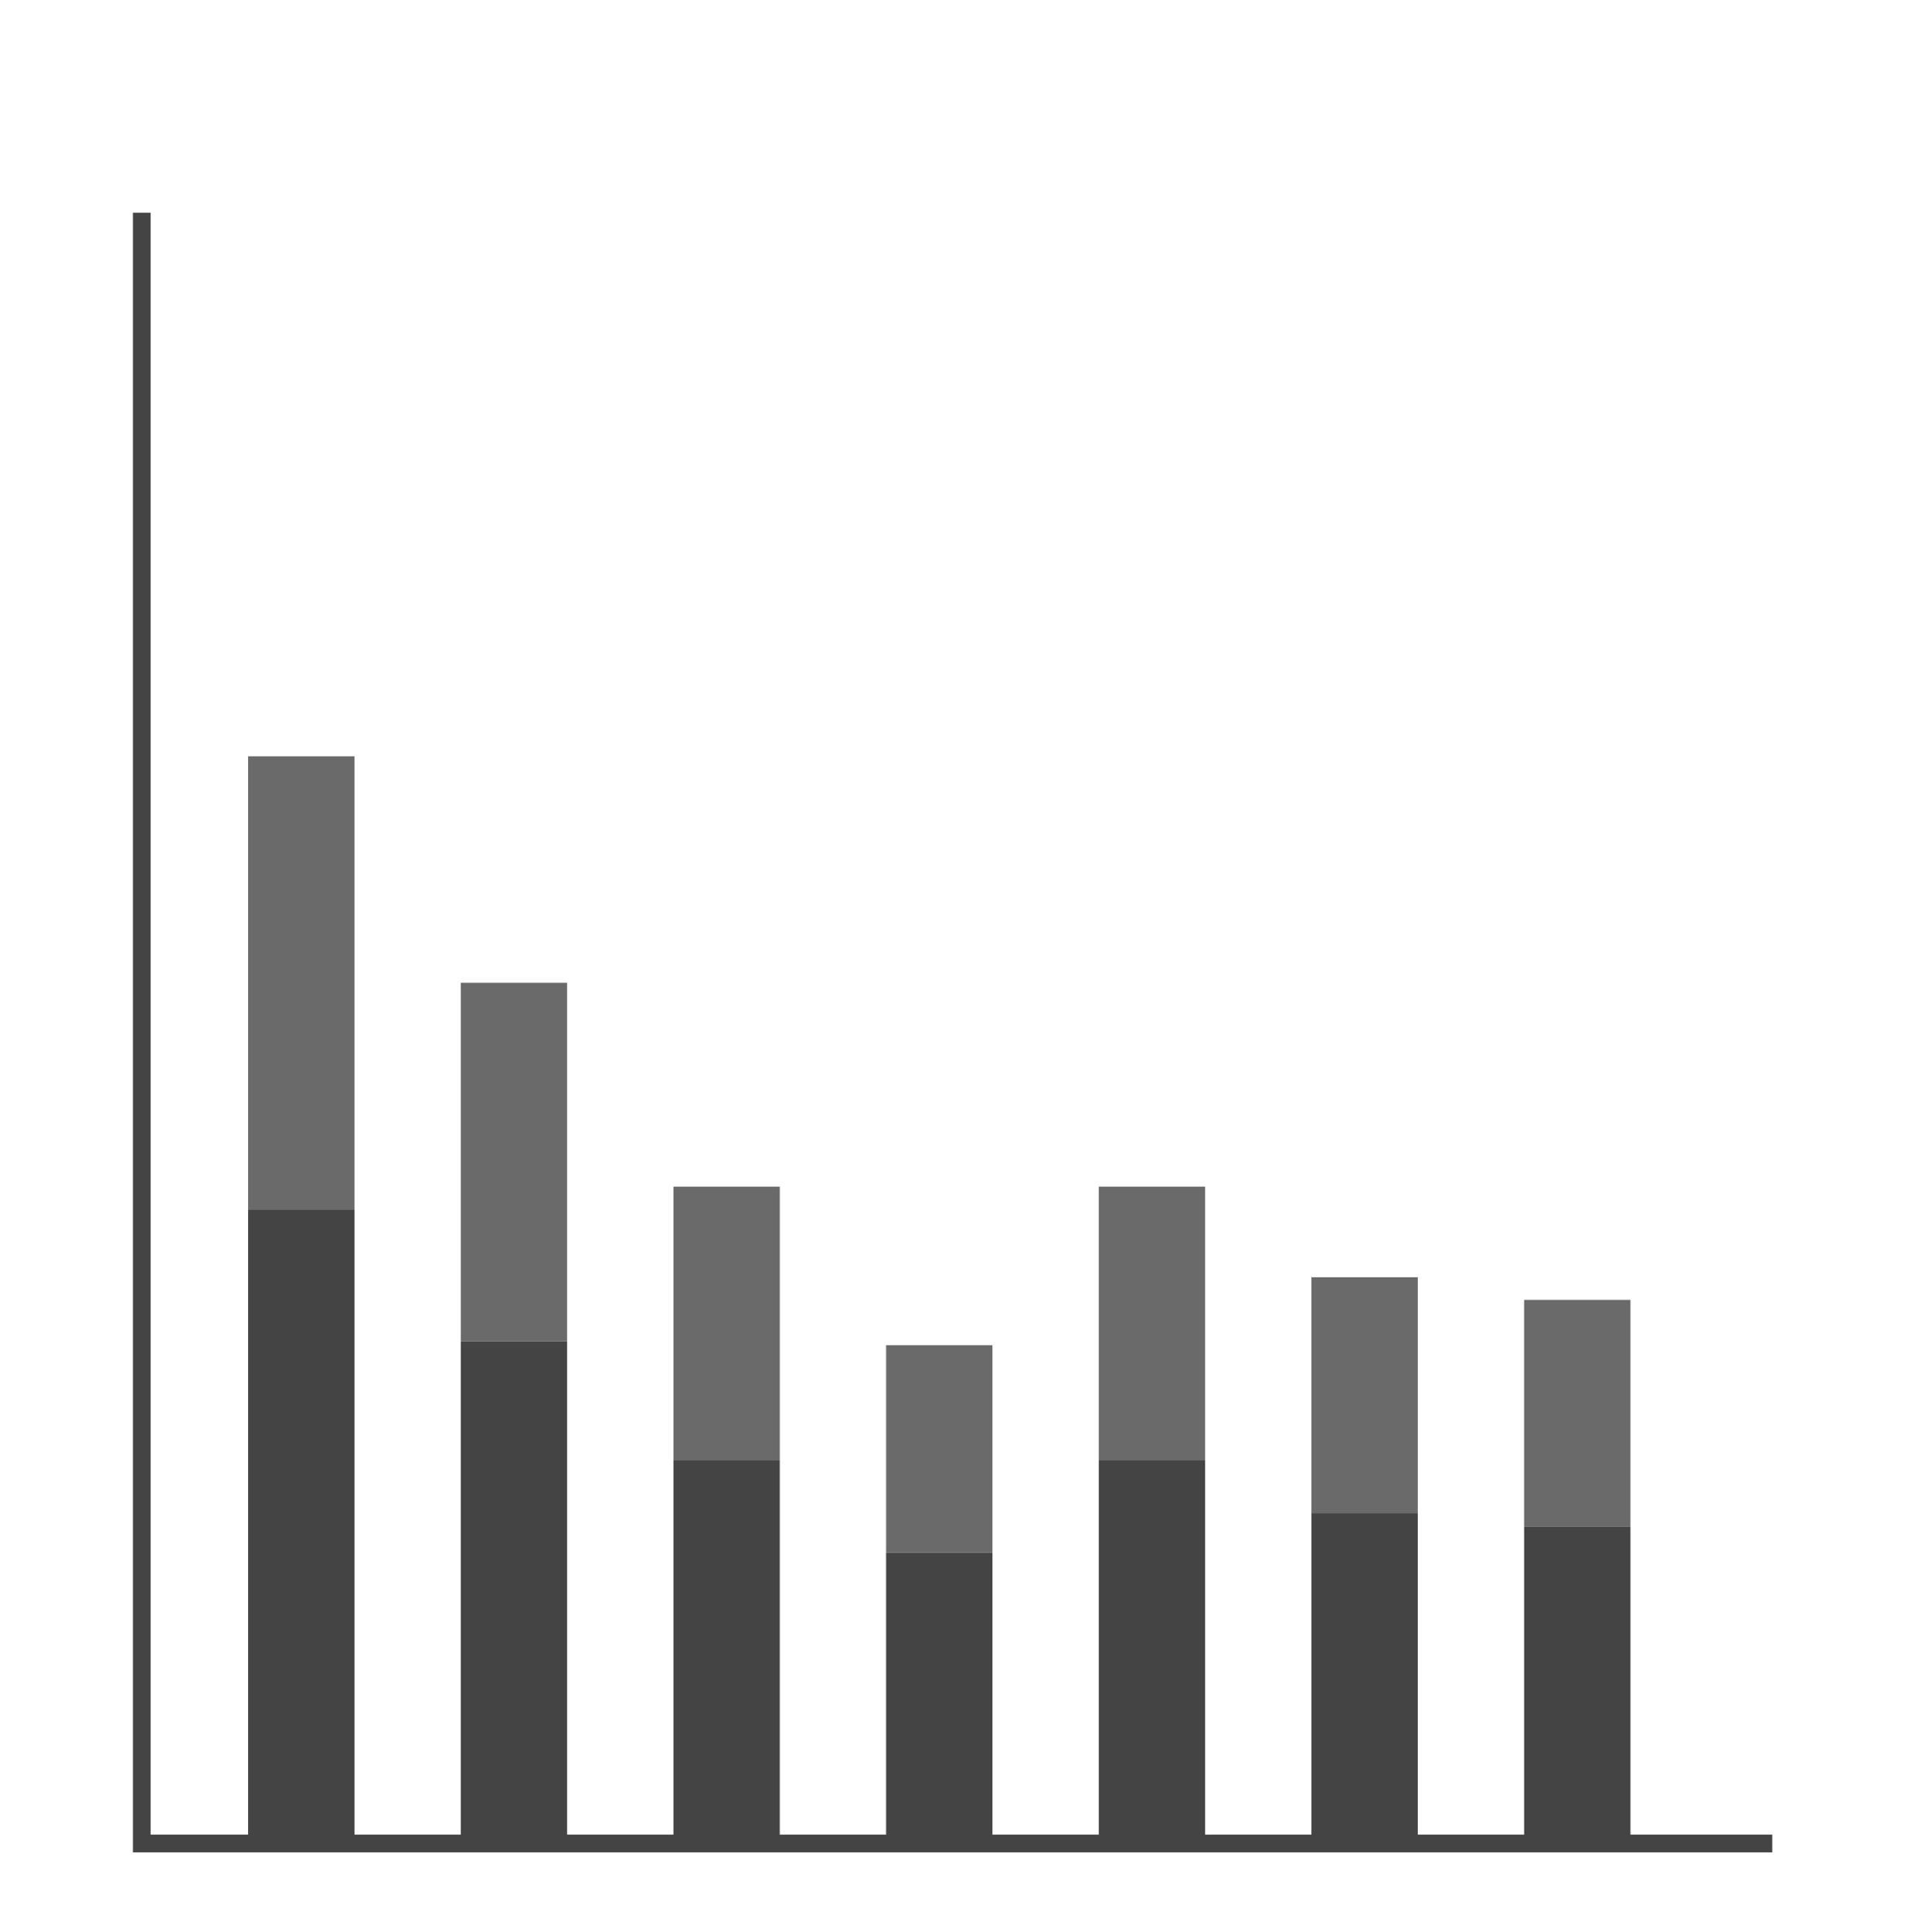 <svg width="108" height="109" viewBox="0 0 108 109" fill="none" xmlns="http://www.w3.org/2000/svg">
<g filter="url(#filter0_d)">
<rect x="14" y="64.222" width="6" height="35.778" fill="#444444"/>
<rect x="14" y="38.667" width="6" height="25.556" fill="#6A6A6A"/>
<rect x="26" y="71.676" width="6" height="28.324" fill="#444444"/>
<rect x="26" y="51.444" width="6" height="20.232" fill="#6A6A6A"/>
<rect x="38" y="78.384" width="6" height="21.616" fill="#444444"/>
<rect x="38" y="62.944" width="6" height="15.44" fill="#6A6A6A"/>
<rect x="50" y="83.602" width="6" height="16.398" fill="#444444"/>
<rect x="50" y="71.889" width="6" height="11.713" fill="#6A6A6A"/>
<rect x="62" y="78.384" width="6" height="21.616" fill="#444444"/>
<rect x="62" y="62.944" width="6" height="15.44" fill="#6A6A6A"/>
<rect x="74" y="81.366" width="6" height="18.634" fill="#444444"/>
<rect x="74" y="68.055" width="6" height="13.31" fill="#6A6A6A"/>
<rect x="86" y="82.111" width="6" height="17.889" fill="#444444"/>
<rect x="86" y="69.333" width="6" height="12.778" fill="#6A6A6A"/>
<path d="M8 8V100H100" stroke="#444444"/>
</g>
<defs>
<filter id="filter0_d" x="-4" y="0" width="116" height="116" filterUnits="userSpaceOnUse" color-interpolation-filters="sRGB">
<feFlood flood-opacity="0" result="BackgroundImageFix"/>
<feColorMatrix in="SourceAlpha" type="matrix" values="0 0 0 0 0 0 0 0 0 0 0 0 0 0 0 0 0 0 127 0"/>
<feOffset dy="4"/>
<feGaussianBlur stdDeviation="2"/>
<feColorMatrix type="matrix" values="0 0 0 0 0 0 0 0 0 0 0 0 0 0 0 0 0 0 0.25 0"/>
<feBlend mode="normal" in2="BackgroundImageFix" result="effect1_dropShadow"/>
<feBlend mode="normal" in="SourceGraphic" in2="effect1_dropShadow" result="shape"/>
</filter>
</defs>
</svg>
